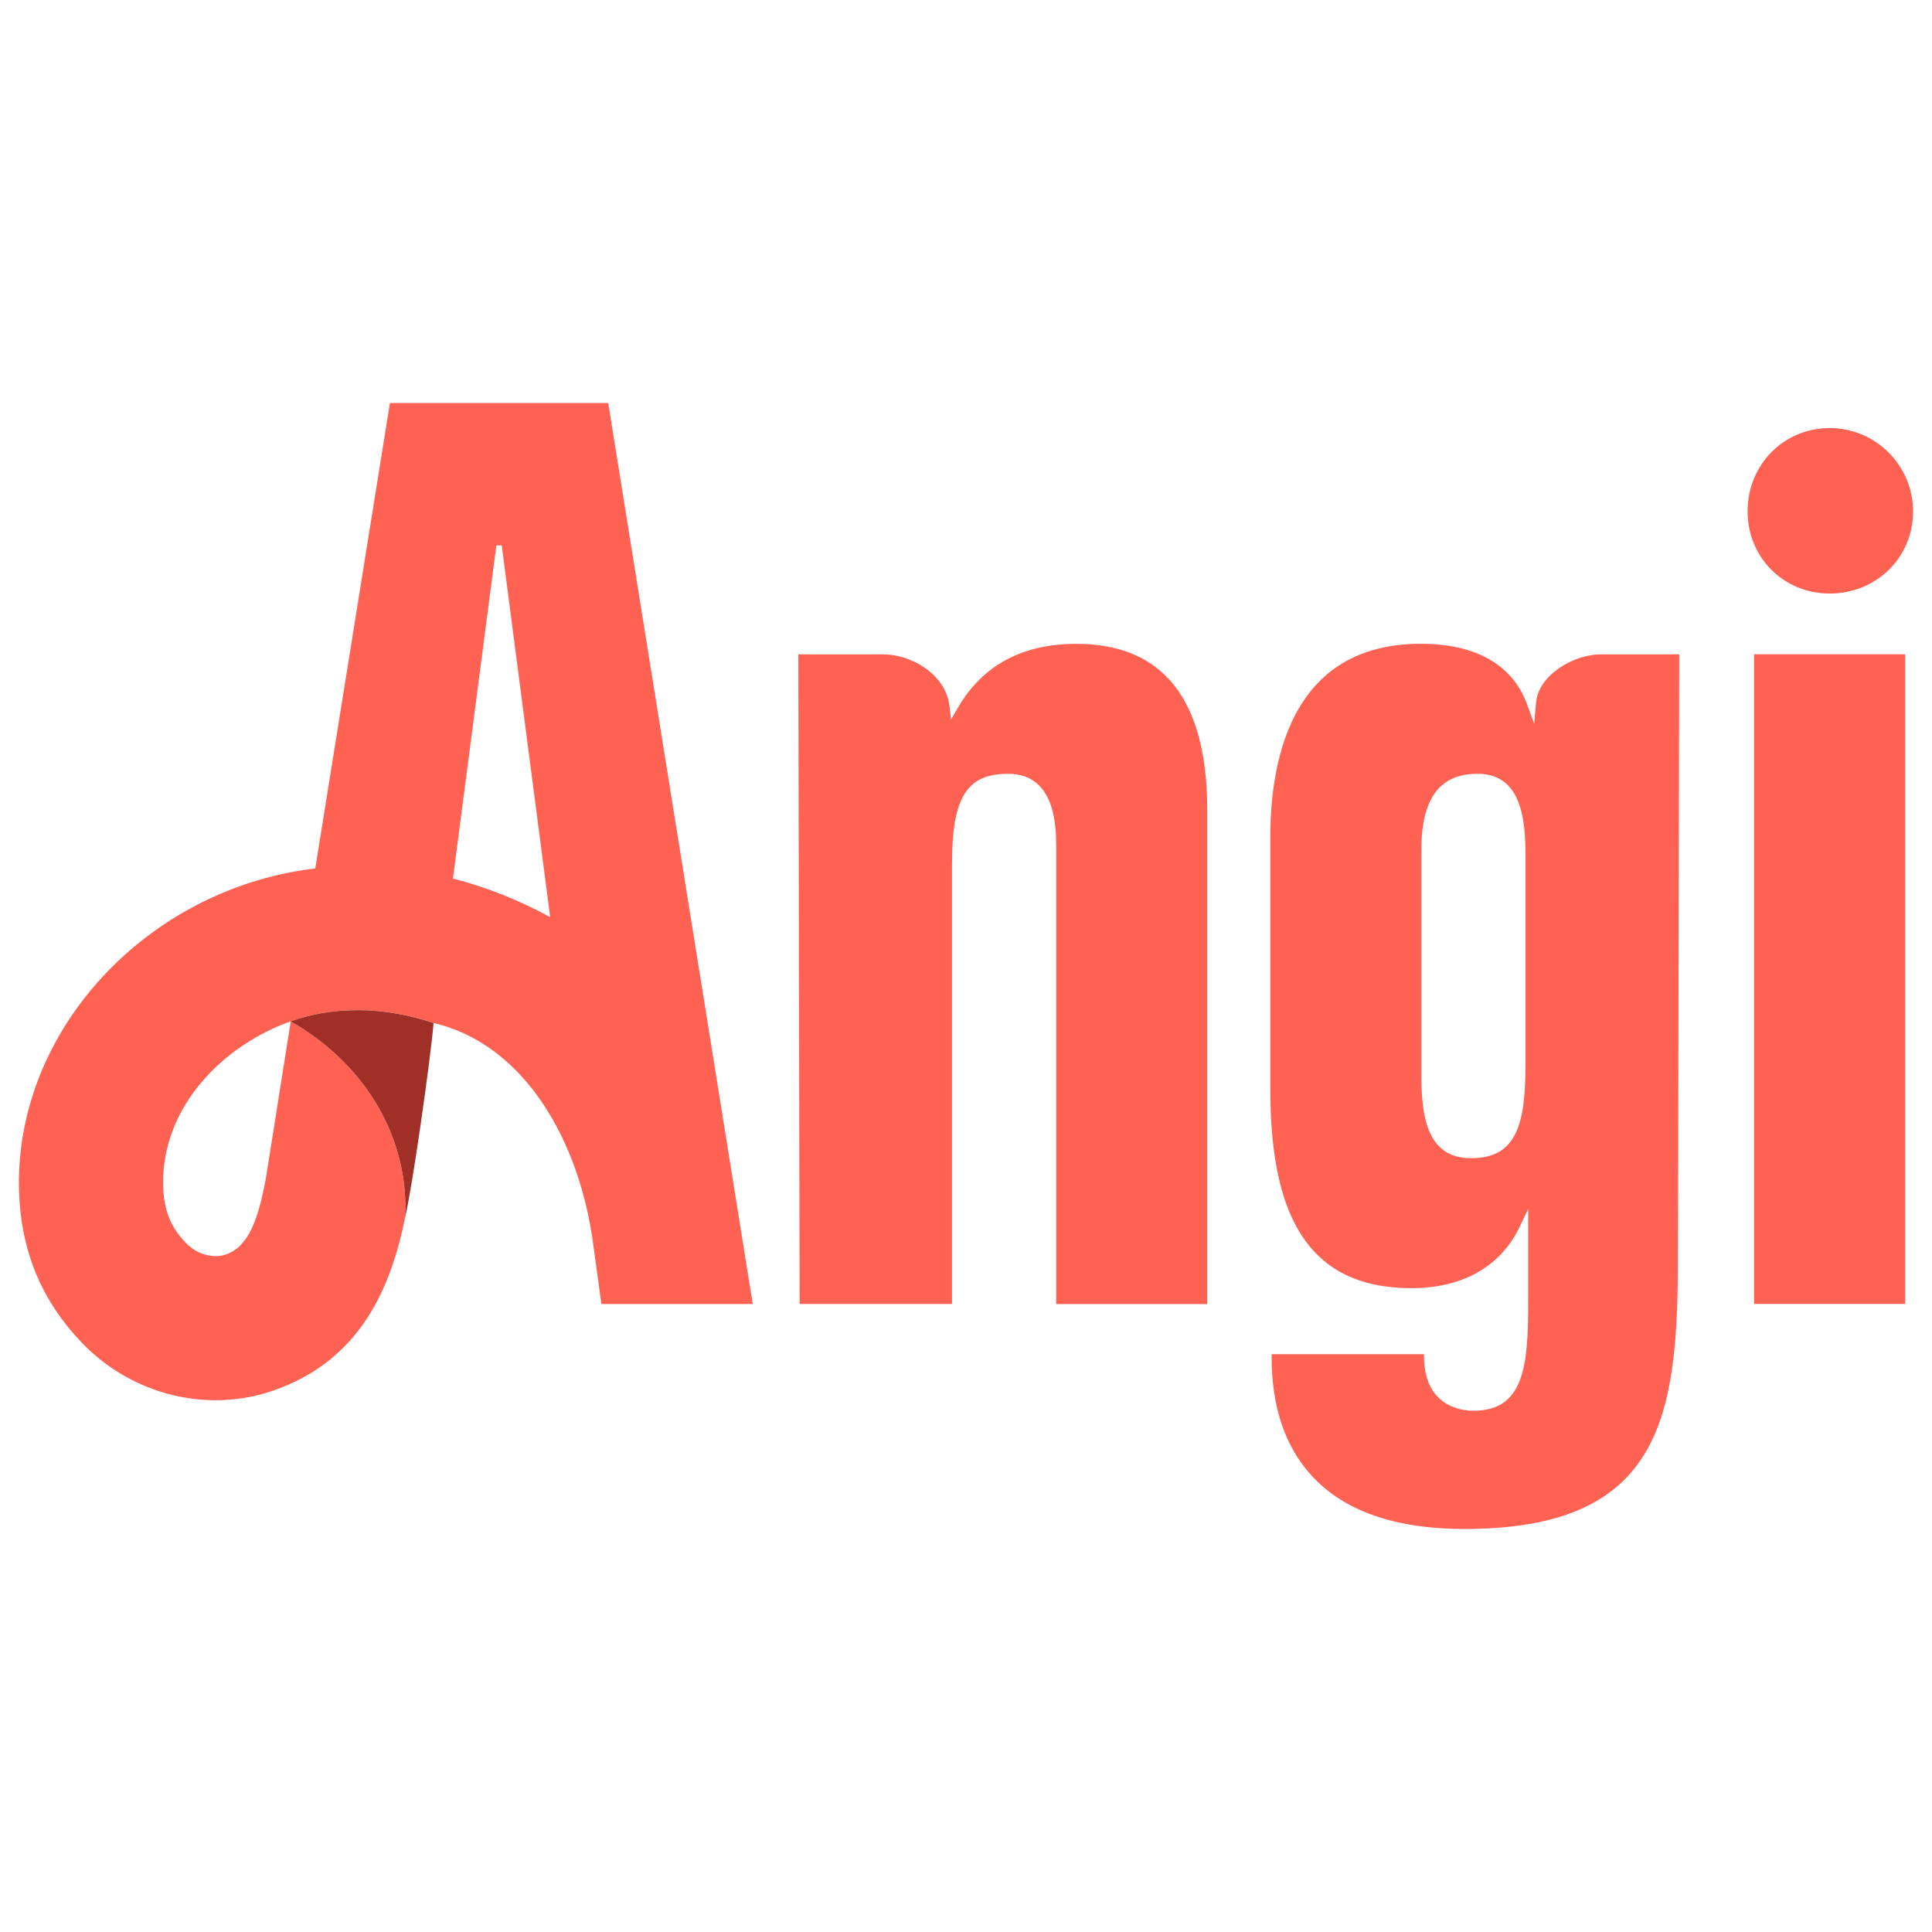 <?xml version="1.0" encoding="UTF-8" standalone="no"?>

<svg
   version="1.2"
   id="Layer_1"
   viewBox="0 0 367.2 367.2"
   baseProfile="tiny-ps"
   xml:space="preserve"
   xmlns="http://www.w3.org/2000/svg"
   xmlns:svg="http://www.w3.org/2000/svg"
   xmlns:rdf="http://www.w3.org/1999/02/22-rdf-syntax-ns#">
<title>
Angi's List, Inc.
</title>

<path
   d="m 115.6,76.6 h -20.49 -21 L 59.92,165.07 c -0.3,0.04 -0.6,0.06 -0.91,0.1 -31.35,4.17 -55.68,30.56 -55.41,60.07 0.12,12.34 4.33,21.98 11.88,29.88 6.82,7.14 16.11,11.01 25.49,11.01 3.67,0 7.35,-0.59 10.9,-1.81 16.9,-5.82 22.51,-20 25.14,-32.98 0,0.01 -0.01,0.03 -0.01,0.05 0.76,-14.49 -6.98,-28.8 -21.74,-37.27 l -4.67,29.49 c -1.5,8.37 -3.45,13.37 -7.63,14.81 -2.5,0.86 -5.58,-0.03 -7.66,-2.21 -2.68,-2.81 -4.25,-5.94 -4.3,-11.23 -0.14,-14.75 11.46,-26.33 24.26,-30.86 0,0 0,0 0,0 4.02,-1.45 8.2,-2.13 12.87,-2.13 4.74,0 9.73,0.91 14.29,2.44 0,0 0,0 0,0 0,0 0,0 0,0 17.29,4.08 27.77,22.42 30.36,42.28 l 1.52,11.13 h 28.77 z m -29.51,90.37 8.25,-63.31 h 0.25 0.77 l 9.21,70.65 c -5.85,-3.19 -12.07,-5.68 -18.48,-7.34 z m 276.01,-42.61 v 123.47 h -28.71 v -123.47 z m -83.8,166.24 c 37.7,0 40.61,-21.49 40.61,-51.86 l 0.25,-114.37 H 304.3 c -5.35,0 -11.91,4.01 -12.36,9.18 l -0.35,3.99 -1.39,-3.76 c -2.77,-7.47 -9.74,-11.42 -20.16,-11.42 -10.47,0 -18.2,4.02 -22.98,11.94 -4.65,7.7 -5.62,17.66 -5.62,24.66 v 48.01 c 0,11.91 1.74,20.68 5.32,26.8 4.35,7.44 11.39,11.06 21.54,11.06 9.6,0 16.86,-4.08 20.44,-11.49 l 1.71,-3.53 v 3.92 13.75 c 0,12.09 -0.75,20.65 -10.4,20.65 -2.21,0 -9.4,-0.75 -9.4,-10.4 v -0.35 h -28.96 v 0.6 c 0,9.38 2.54,16.93 7.55,22.43 6.14,6.76 15.92,10.19 29.06,10.19 z m 11.65,-88.62 c 0,11.77 -1.66,18.15 -10.4,18.15 -8.28,0 -9.4,-7.91 -9.4,-15.65 v -43.01 c 0,-9.69 3.48,-14.4 10.65,-14.4 8.06,0 9.15,7.91 9.15,15.65 z M 363.6,97.21 c 0,8.75 -6.96,15.6 -15.85,15.6 -8.75,0 -15.6,-6.85 -15.6,-15.6 0,-8.89 6.85,-15.85 15.6,-15.85 8.74,0 15.85,7.11 15.85,15.85 z M 180.94,164.22 v 83.62 h -28.96 l -0.25,-123.47 h 16.1 c 5.53,0 11.91,3.9 12.61,9.71 l 0.32,2.66 1.35,-2.31 c 4.67,-8 12.23,-12.06 22.48,-12.06 16.49,0 24.86,10.63 24.86,31.61 v 93.87 h -28.71 v -87.38 c 0,-8.89 -3.08,-13.4 -9.15,-13.4 -7.86,0 -10.65,4.49 -10.65,17.15 z"
   fill="#ff6153"
   id="path1" />
<path
   d="m 77,231.39 c 1.45,-6.19 4.81,-29.96 5.41,-36.96 v 0 0 c -4.55,-1.52 -9.55,-2.44 -14.29,-2.44 -4.67,0 -8.85,0.69 -12.87,2.13 14.77,8.47 22.51,22.78 21.75,37.27 z"
   fill="#a03027"
   id="path2" />
</svg>
